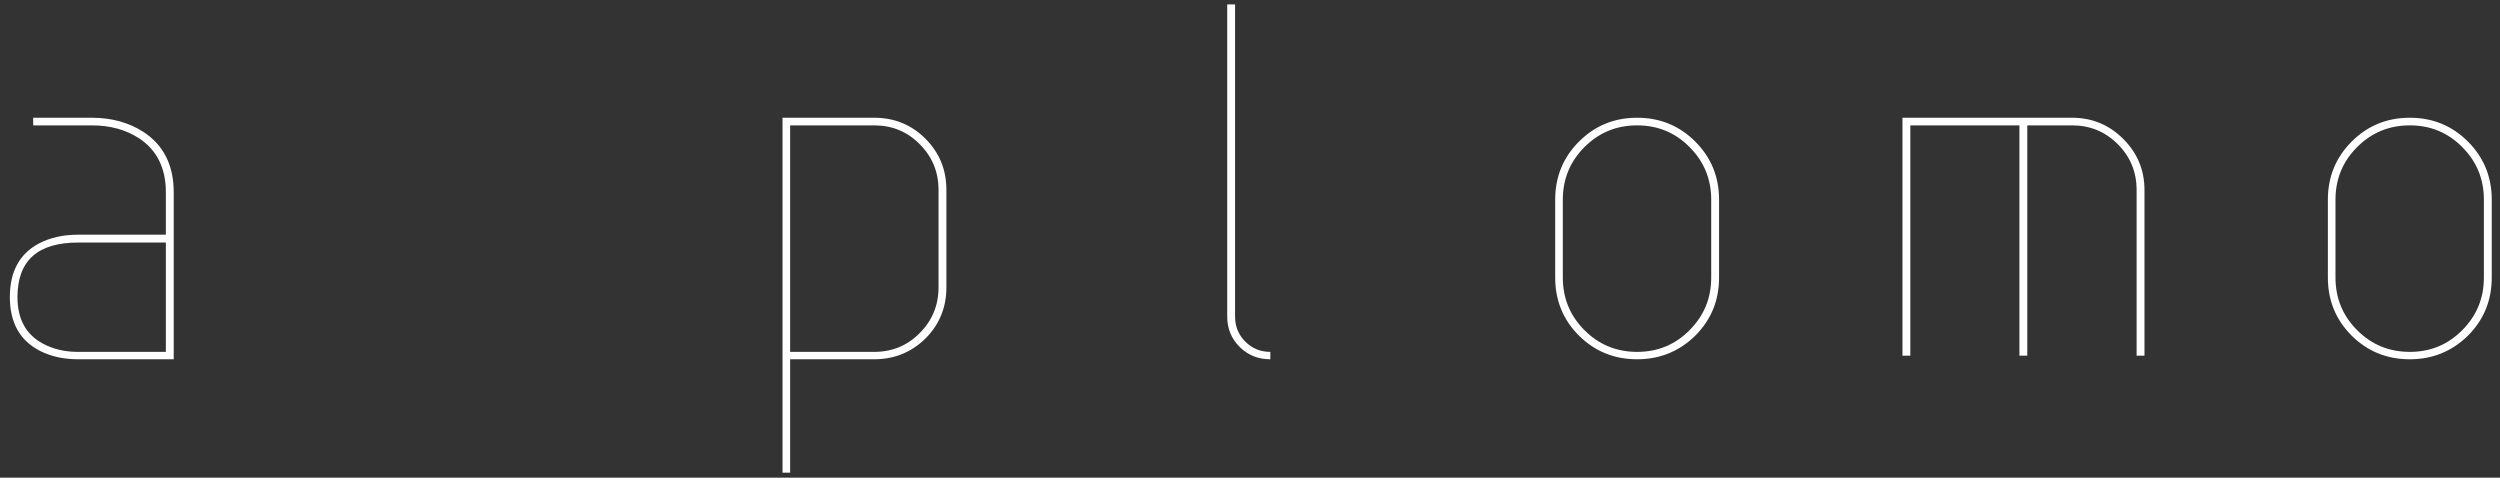 <svg width="246" height="47" viewBox="0 0 246 47" fill="none" xmlns="http://www.w3.org/2000/svg">
<rect x="0" y="0" width="246" height="47" fill="#333333" stroke="none"/>
<path d="M17.094 35.352H7.672C6.25 35.352 4.992 35.07 3.898 34.508C1.945 33.492 0.969 31.734 0.969 29.234C0.969 26.75 1.906 25 3.781 23.984C4.891 23.391 6.188 23.094 7.672 23.094H16.32V18.922C16.32 16.531 15.438 14.758 13.672 13.602C12.375 12.758 10.828 12.336 9.031 12.336H3.266V11.586H9.031C10.969 11.586 12.656 12.047 14.094 12.969C16.094 14.266 17.094 16.25 17.094 18.922V35.352ZM16.32 34.625V23.867H7.672C3.703 23.867 1.719 25.656 1.719 29.234C1.719 31.406 2.562 32.938 4.25 33.828C5.25 34.359 6.391 34.625 7.672 34.625H16.32ZM93.125 28.273C93.125 30.258 92.438 31.938 91.062 33.312C89.672 34.672 87.992 35.352 86.023 35.352H77.75V46.508H77V11.586H86.023C88.008 11.586 89.688 12.273 91.062 13.648C92.438 15.023 93.125 16.703 93.125 18.688V28.273ZM92.352 28.273V18.688C92.352 16.922 91.734 15.422 90.5 14.188C89.281 12.953 87.789 12.336 86.023 12.336H77.75V34.625H86.023C87.789 34.625 89.281 34.008 90.5 32.773C91.734 31.539 92.352 30.039 92.352 28.273ZM125 35.352C123.797 35.352 122.789 34.945 121.977 34.133C121.164 33.32 120.758 32.328 120.758 31.156V0.43H121.531V31.156C121.531 32.125 121.867 32.945 122.539 33.617C123.211 34.289 124.031 34.625 125 34.625V35.352ZM169.156 27.312C169.156 29.562 168.375 31.469 166.812 33.031C165.234 34.578 163.328 35.352 161.094 35.352C158.844 35.352 156.938 34.578 155.375 33.031C153.812 31.469 153.031 29.562 153.031 27.312V19.648C153.031 17.398 153.812 15.492 155.375 13.93C156.938 12.367 158.844 11.586 161.094 11.586C163.344 11.586 165.25 12.367 166.812 13.93C168.375 15.492 169.156 17.398 169.156 19.648V27.312ZM168.383 27.312V19.648C168.383 17.617 167.672 15.891 166.25 14.469C164.844 13.047 163.125 12.336 161.094 12.336C159.062 12.336 157.336 13.047 155.914 14.469C154.492 15.891 153.781 17.617 153.781 19.648V27.312C153.781 29.344 154.492 31.07 155.914 32.492C157.336 33.914 159.062 34.625 161.094 34.625C163.125 34.625 164.844 33.914 166.25 32.492C167.672 31.07 168.383 29.344 168.383 27.312ZM211.016 35H210.242V18.688C210.242 16.922 209.625 15.422 208.391 14.188C207.156 12.953 205.656 12.336 203.891 12.336H199.484V35H198.711V12.336H187.977V35H187.203V11.586H203.891C205.859 11.586 207.539 12.281 208.93 13.672C210.32 15.062 211.016 16.734 211.016 18.688V35ZM245.188 27.312C245.188 29.562 244.406 31.469 242.844 33.031C241.266 34.578 239.359 35.352 237.125 35.352C234.875 35.352 232.969 34.578 231.406 33.031C229.844 31.469 229.062 29.562 229.062 27.312V19.648C229.062 17.398 229.844 15.492 231.406 13.93C232.969 12.367 234.875 11.586 237.125 11.586C239.375 11.586 241.281 12.367 242.844 13.93C244.406 15.492 245.188 17.398 245.188 19.648V27.312ZM244.414 27.312V19.648C244.414 17.617 243.703 15.891 242.281 14.469C240.875 13.047 239.156 12.336 237.125 12.336C235.094 12.336 233.367 13.047 231.945 14.469C230.523 15.891 229.812 17.617 229.812 19.648V27.312C229.812 29.344 230.523 31.07 231.945 32.492C233.367 33.914 235.094 34.625 237.125 34.625C239.156 34.625 240.875 33.914 242.281 32.492C243.703 31.07 244.414 29.344 244.414 27.312Z" fill="white"/>
</svg>
